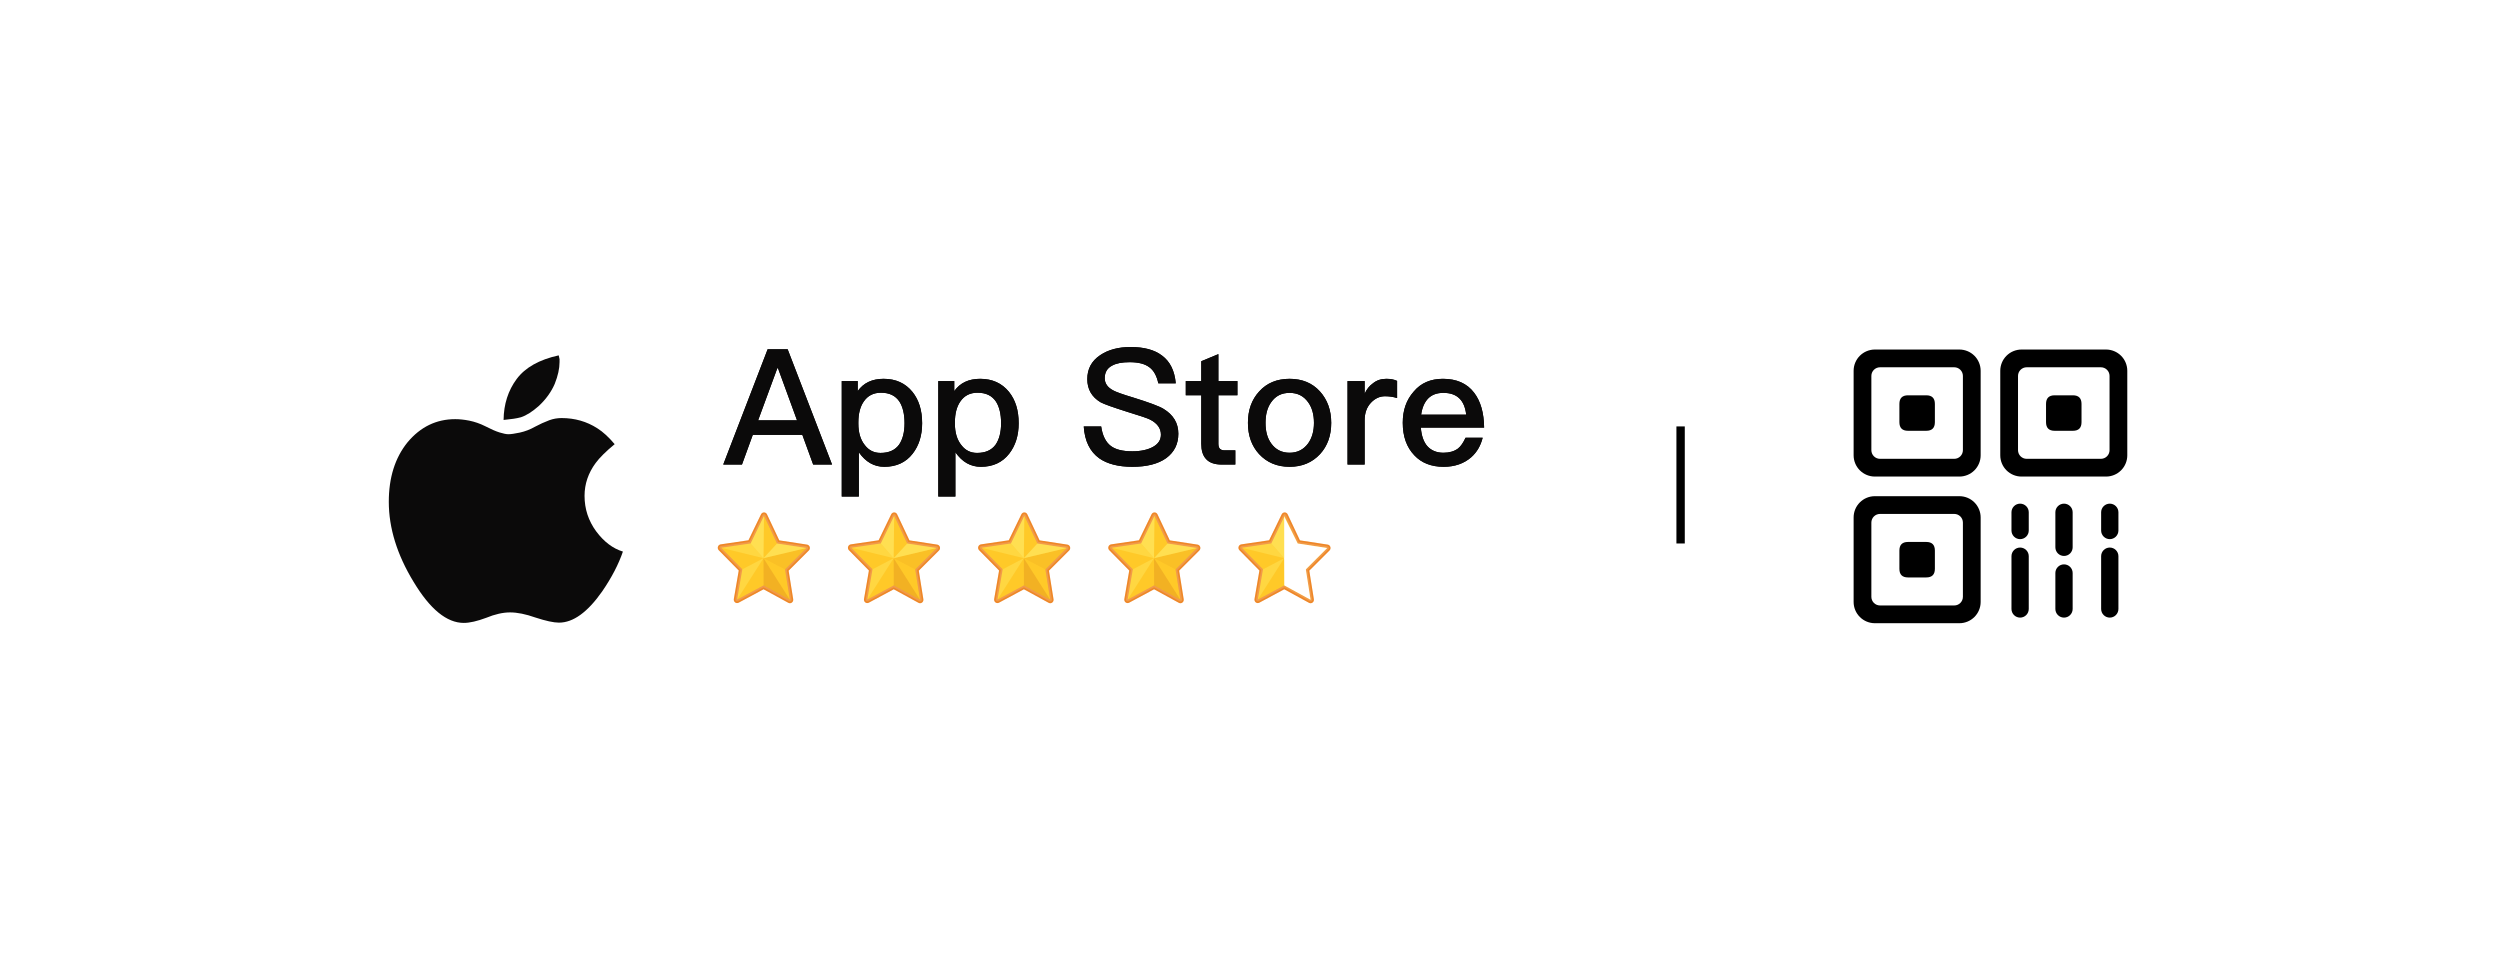 <svg width="299" height="114" viewBox="0 0 299 114" fill="none" xmlns="http://www.w3.org/2000/svg">
<g filter="url(#filter0_d_0_1)">
<rect x="22.5" y="22" width="254" height="70" rx="11" fill="white"/>
<rect x="23" y="22.5" width="253" height="69" rx="10.5" stroke="white"/>
</g>
<g clip-path="url(#clip0_0_1)">
<path d="M71.306 63.554C72.235 64.799 73.299 65.604 74.5 65.969C73.98 67.493 73.152 69.081 72.02 70.733C70.275 73.223 68.553 74.468 66.854 74.468C66.22 74.468 65.28 74.264 64.034 73.856C62.879 73.448 61.871 73.244 61.01 73.244C60.15 73.244 59.198 73.459 58.155 73.888C57.068 74.296 56.173 74.5 55.471 74.5C53.432 74.5 51.427 72.858 49.456 69.574C47.486 66.334 46.5 63.146 46.5 60.013C46.5 57.116 47.247 54.744 48.743 52.898C50.283 51.053 52.186 50.13 54.45 50.13C54.949 50.13 55.504 50.189 56.116 50.307C56.776 50.442 57.416 50.664 58.018 50.967C58.721 51.331 59.298 51.584 59.752 51.723C60.204 51.863 60.556 51.933 60.805 51.933C61.1 51.933 61.552 51.868 62.165 51.739C62.809 51.598 63.427 51.359 63.999 51.031C64.548 50.736 65.115 50.478 65.698 50.258C66.167 50.087 66.661 50 67.16 50C68.746 50 70.173 50.408 71.442 51.224C72.122 51.653 72.812 52.286 73.514 53.124C72.472 53.982 71.714 54.733 71.238 55.377C70.354 56.579 69.912 57.887 69.912 59.304C69.912 60.872 70.377 62.288 71.306 63.554V63.554ZM64.476 48.52C63.683 49.228 62.958 49.69 62.301 49.904C62.016 49.981 61.726 50.04 61.434 50.082C61.083 50.135 60.681 50.184 60.228 50.227C60.251 48.338 60.772 46.707 61.791 45.333C62.811 43.96 64.487 43.015 66.821 42.5C66.866 42.715 66.9 42.865 66.922 42.95V43.305C66.922 44.077 66.73 44.947 66.345 45.913C65.937 46.857 65.314 47.726 64.475 48.52H64.476Z" fill="#0B0A0A"/>
<path d="M88.74 55.56L90.033 52.007H95.961L97.255 55.56H99.514L94.204 41.774H91.81L86.5 55.56H88.74ZM95.324 50.269H90.671L92.968 44.033H93.046L95.324 50.269ZM102.719 59.383V54.092C103.53 55.251 104.534 55.83 105.77 55.83C107.198 55.83 108.338 55.309 109.149 54.266C109.902 53.301 110.288 52.084 110.288 50.617C110.288 49.072 109.902 47.837 109.129 46.871C108.28 45.828 107.141 45.307 105.673 45.307C104.322 45.307 103.279 45.79 102.584 46.775V45.578H100.672V59.383H102.719ZM105.306 54.17C104.534 54.17 103.916 53.861 103.453 53.262C102.912 52.606 102.661 51.737 102.661 50.675V50.501C102.661 49.478 102.873 48.648 103.298 48.03C103.781 47.315 104.476 46.968 105.364 46.968C106.368 46.968 107.102 47.315 107.585 48.049C107.971 48.667 108.183 49.516 108.183 50.617C108.183 51.718 107.952 52.567 107.527 53.185C107.044 53.841 106.31 54.17 105.306 54.17V54.17ZM114.265 59.383V54.092C115.076 55.251 116.08 55.83 117.316 55.83C118.745 55.83 119.884 55.309 120.695 54.266C121.448 53.301 121.834 52.084 121.834 50.617C121.834 49.072 121.448 47.837 120.676 46.871C119.826 45.828 118.687 45.307 117.219 45.307C115.868 45.307 114.825 45.79 114.13 46.775V45.578H112.219V59.383H114.265ZM116.853 54.17C116.08 54.17 115.462 53.861 114.999 53.262C114.458 52.606 114.207 51.737 114.207 50.675V50.501C114.207 49.478 114.42 48.648 114.845 48.03C115.327 47.315 116.022 46.968 116.911 46.968C117.915 46.968 118.648 47.315 119.131 48.049C119.517 48.667 119.73 49.516 119.73 50.617C119.73 51.718 119.498 52.567 119.073 53.185C118.59 53.841 117.857 54.17 116.853 54.17V54.17ZM135.427 55.83C137.165 55.83 138.517 55.483 139.482 54.788C140.447 54.073 140.93 53.108 140.93 51.872C140.93 50.598 140.332 49.613 139.154 48.898C138.613 48.57 137.397 48.126 135.543 47.547C134.249 47.161 133.458 46.871 133.149 46.697C132.454 46.331 132.126 45.848 132.126 45.23C132.126 44.535 132.415 44.033 133.014 43.724C133.496 43.454 134.191 43.318 135.099 43.318C136.142 43.318 136.914 43.511 137.455 43.917C137.995 44.303 138.343 44.96 138.536 45.848H140.621C140.486 44.342 139.945 43.241 138.98 42.527C138.072 41.832 136.817 41.503 135.215 41.503C133.747 41.503 132.531 41.832 131.566 42.488C130.542 43.183 130.04 44.129 130.04 45.346C130.04 46.543 130.562 47.47 131.623 48.107C132.048 48.339 133.091 48.705 134.79 49.246C136.315 49.709 137.223 50.018 137.532 50.173C138.401 50.617 138.845 51.215 138.845 51.988C138.845 52.606 138.536 53.088 137.918 53.436C137.3 53.783 136.47 53.977 135.427 53.977C134.269 53.977 133.419 53.764 132.859 53.339C132.241 52.876 131.855 52.084 131.701 51.003H129.615C129.731 52.741 130.349 54.015 131.488 54.826C132.434 55.483 133.747 55.83 135.427 55.83V55.83ZM147.746 55.56V53.861H146.433C146.182 53.861 146.008 53.783 145.892 53.668C145.776 53.532 145.719 53.339 145.719 53.069V47.277H147.997V45.578H145.719V42.353L143.672 43.203V45.578H141.818V47.277H143.672V53.069C143.672 53.861 143.846 54.459 144.232 54.884C144.618 55.328 145.255 55.56 146.105 55.56H147.746V55.56ZM154.234 55.83C155.74 55.83 156.956 55.309 157.883 54.305C158.771 53.339 159.215 52.084 159.215 50.578C159.215 49.053 158.752 47.798 157.863 46.813C156.956 45.809 155.74 45.307 154.234 45.307C152.727 45.307 151.511 45.809 150.604 46.813C149.696 47.798 149.252 49.053 149.252 50.578C149.252 52.084 149.696 53.339 150.584 54.305C151.511 55.309 152.727 55.83 154.234 55.83ZM154.234 54.15C153.287 54.15 152.554 53.764 152.032 53.031C151.569 52.393 151.357 51.582 151.357 50.578C151.357 49.574 151.569 48.744 152.032 48.107C152.554 47.354 153.287 46.987 154.234 46.987C155.18 46.987 155.913 47.354 156.454 48.107C156.917 48.744 157.149 49.574 157.149 50.578C157.149 51.563 156.917 52.374 156.454 53.031C155.913 53.764 155.18 54.15 154.234 54.15ZM163.212 55.56V50.269C163.212 49.401 163.463 48.686 163.984 48.145C164.467 47.644 165.027 47.392 165.645 47.392C166.108 47.392 166.591 47.45 167.093 47.605V45.558C166.745 45.384 166.301 45.307 165.799 45.307C165.181 45.307 164.641 45.481 164.177 45.867C163.791 46.137 163.463 46.543 163.212 47.084V45.578H161.165V55.56H163.212ZM172.654 55.83C173.986 55.83 175.086 55.444 175.955 54.691C176.65 54.073 177.095 53.282 177.326 52.355H175.28C175.009 52.934 174.72 53.378 174.372 53.648C173.928 53.977 173.349 54.15 172.634 54.15C171.823 54.15 171.186 53.88 170.723 53.378C170.259 52.857 170.008 52.104 169.931 51.138H177.5C177.481 49.362 177.075 47.972 176.303 46.968C175.453 45.848 174.198 45.307 172.576 45.307C171.109 45.307 169.931 45.809 169.082 46.833C168.193 47.837 167.769 49.072 167.769 50.559C167.769 52.2 168.232 53.494 169.159 54.459C170.008 55.367 171.186 55.83 172.654 55.83V55.83ZM175.357 49.594H169.97C170.086 48.744 170.375 48.107 170.8 47.663C171.263 47.199 171.862 46.987 172.634 46.987C174.256 46.987 175.164 47.856 175.357 49.594Z" fill="#0B0A0A"/>
<path d="M88.74 55.56L90.033 52.007H95.961L97.255 55.56H99.514L94.204 41.774H91.81L86.5 55.56H88.74ZM95.324 50.269H90.671L92.968 44.033H93.046L95.324 50.269ZM102.719 59.383V54.092C103.53 55.251 104.534 55.83 105.77 55.83C107.198 55.83 108.338 55.309 109.149 54.266C109.902 53.301 110.288 52.084 110.288 50.617C110.288 49.072 109.902 47.837 109.129 46.871C108.28 45.828 107.141 45.307 105.673 45.307C104.322 45.307 103.279 45.79 102.584 46.775V45.578H100.672V59.383H102.719ZM105.306 54.17C104.534 54.17 103.916 53.861 103.453 53.262C102.912 52.606 102.661 51.737 102.661 50.675V50.501C102.661 49.478 102.873 48.648 103.298 48.03C103.781 47.315 104.476 46.968 105.364 46.968C106.368 46.968 107.102 47.315 107.585 48.049C107.971 48.667 108.183 49.516 108.183 50.617C108.183 51.718 107.952 52.567 107.527 53.185C107.044 53.841 106.31 54.17 105.306 54.17V54.17ZM114.265 59.383V54.092C115.076 55.251 116.08 55.83 117.316 55.83C118.745 55.83 119.884 55.309 120.695 54.266C121.448 53.301 121.834 52.084 121.834 50.617C121.834 49.072 121.448 47.837 120.676 46.871C119.826 45.828 118.687 45.307 117.219 45.307C115.868 45.307 114.825 45.79 114.13 46.775V45.578H112.219V59.383H114.265ZM116.853 54.17C116.08 54.17 115.462 53.861 114.999 53.262C114.458 52.606 114.207 51.737 114.207 50.675V50.501C114.207 49.478 114.42 48.648 114.845 48.03C115.327 47.315 116.022 46.968 116.911 46.968C117.915 46.968 118.648 47.315 119.131 48.049C119.517 48.667 119.73 49.516 119.73 50.617C119.73 51.718 119.498 52.567 119.073 53.185C118.59 53.841 117.857 54.17 116.853 54.17V54.17ZM135.427 55.83C137.165 55.83 138.517 55.483 139.482 54.788C140.447 54.073 140.93 53.108 140.93 51.872C140.93 50.598 140.332 49.613 139.154 48.898C138.613 48.57 137.397 48.126 135.543 47.547C134.249 47.161 133.458 46.871 133.149 46.697C132.454 46.331 132.126 45.848 132.126 45.23C132.126 44.535 132.415 44.033 133.014 43.724C133.496 43.454 134.191 43.318 135.099 43.318C136.142 43.318 136.914 43.511 137.455 43.917C137.995 44.303 138.343 44.96 138.536 45.848H140.621C140.486 44.342 139.945 43.241 138.98 42.527C138.072 41.832 136.817 41.503 135.215 41.503C133.747 41.503 132.531 41.832 131.566 42.488C130.542 43.183 130.04 44.129 130.04 45.346C130.04 46.543 130.562 47.47 131.623 48.107C132.048 48.339 133.091 48.705 134.79 49.246C136.315 49.709 137.223 50.018 137.532 50.173C138.401 50.617 138.845 51.215 138.845 51.988C138.845 52.606 138.536 53.088 137.918 53.436C137.3 53.783 136.47 53.977 135.427 53.977C134.269 53.977 133.419 53.764 132.859 53.339C132.241 52.876 131.855 52.084 131.701 51.003H129.615C129.731 52.741 130.349 54.015 131.488 54.826C132.434 55.483 133.747 55.83 135.427 55.83V55.83ZM147.746 55.56V53.861H146.433C146.182 53.861 146.008 53.783 145.892 53.668C145.776 53.532 145.719 53.339 145.719 53.069V47.277H147.997V45.578H145.719V42.353L143.672 43.203V45.578H141.818V47.277H143.672V53.069C143.672 53.861 143.846 54.459 144.232 54.884C144.618 55.328 145.255 55.56 146.105 55.56H147.746V55.56ZM154.234 55.83C155.74 55.83 156.956 55.309 157.883 54.305C158.771 53.339 159.215 52.084 159.215 50.578C159.215 49.053 158.752 47.798 157.863 46.813C156.956 45.809 155.74 45.307 154.234 45.307C152.727 45.307 151.511 45.809 150.604 46.813C149.696 47.798 149.252 49.053 149.252 50.578C149.252 52.084 149.696 53.339 150.584 54.305C151.511 55.309 152.727 55.83 154.234 55.83ZM154.234 54.15C153.287 54.15 152.554 53.764 152.032 53.031C151.569 52.393 151.357 51.582 151.357 50.578C151.357 49.574 151.569 48.744 152.032 48.107C152.554 47.354 153.287 46.987 154.234 46.987C155.18 46.987 155.913 47.354 156.454 48.107C156.917 48.744 157.149 49.574 157.149 50.578C157.149 51.563 156.917 52.374 156.454 53.031C155.913 53.764 155.18 54.15 154.234 54.15ZM163.212 55.56V50.269C163.212 49.401 163.463 48.686 163.984 48.145C164.467 47.644 165.027 47.392 165.645 47.392C166.108 47.392 166.591 47.45 167.093 47.605V45.558C166.745 45.384 166.301 45.307 165.799 45.307C165.181 45.307 164.641 45.481 164.177 45.867C163.791 46.137 163.463 46.543 163.212 47.084V45.578H161.165V55.56H163.212ZM172.654 55.83C173.986 55.83 175.086 55.444 175.955 54.691C176.65 54.073 177.095 53.282 177.326 52.355H175.28C175.009 52.934 174.72 53.378 174.372 53.648C173.928 53.977 173.349 54.15 172.634 54.15C171.823 54.15 171.186 53.88 170.723 53.378C170.259 52.857 170.008 52.104 169.931 51.138H177.5C177.481 49.362 177.075 47.972 176.303 46.968C175.453 45.848 174.198 45.307 172.576 45.307C171.109 45.307 169.931 45.809 169.082 46.833C168.193 47.837 167.769 49.072 167.769 50.559C167.769 52.2 168.232 53.494 169.159 54.459C170.008 55.367 171.186 55.83 172.654 55.83V55.83ZM175.357 49.594H169.97C170.086 48.744 170.375 48.107 170.8 47.663C171.263 47.199 171.862 46.987 172.634 46.987C174.256 46.987 175.164 47.856 175.357 49.594Z" fill="#0B0A0A"/>
<g clip-path="url(#clip1_0_1)">
<path d="M91.376 61.49C91.339 61.49 91.302 61.501 91.271 61.521C91.239 61.541 91.214 61.57 91.197 61.604L89.645 64.805C89.45 64.834 86.215 65.31 86.215 65.31C86.178 65.315 86.144 65.331 86.115 65.356C86.087 65.38 86.065 65.412 86.054 65.449C86.042 65.485 86.04 65.524 86.049 65.561C86.058 65.599 86.076 65.633 86.103 65.659C86.103 65.659 88.428 68.019 88.568 68.161L87.962 71.683C87.956 71.72 87.959 71.759 87.973 71.795C87.987 71.83 88.01 71.861 88.04 71.884C88.07 71.906 88.105 71.92 88.142 71.923C88.179 71.925 88.216 71.918 88.249 71.9C88.249 71.9 91.15 70.339 91.325 70.245L94.38 71.917C94.413 71.935 94.45 71.943 94.487 71.94C94.524 71.938 94.56 71.924 94.59 71.902C94.62 71.879 94.644 71.849 94.658 71.813C94.672 71.778 94.676 71.739 94.67 71.701L94.106 68.177L96.6 65.689C96.627 65.662 96.646 65.628 96.655 65.591C96.664 65.554 96.663 65.515 96.652 65.478C96.641 65.442 96.62 65.409 96.591 65.385C96.563 65.36 96.529 65.344 96.492 65.338C96.492 65.338 93.263 64.844 93.068 64.815L91.554 61.605C91.538 61.571 91.512 61.542 91.481 61.522C91.449 61.501 91.413 61.49 91.376 61.49V61.49Z" fill="#FFBF00"/>
<path d="M91.397 61.286C91.319 61.282 91.242 61.301 91.175 61.341C91.108 61.382 91.054 61.441 91.019 61.513L89.514 64.617L86.188 65.107C86.114 65.117 86.045 65.149 85.988 65.198C85.931 65.248 85.888 65.312 85.865 65.385C85.841 65.458 85.838 65.536 85.856 65.61C85.873 65.685 85.91 65.752 85.963 65.806L88.354 68.233L87.766 71.647C87.753 71.723 87.761 71.801 87.788 71.872C87.816 71.943 87.862 72.004 87.922 72.049C87.982 72.095 88.053 72.122 88.127 72.127C88.201 72.133 88.275 72.117 88.341 72.082L91.323 70.477L94.287 72.098C94.352 72.134 94.426 72.15 94.5 72.145C94.574 72.14 94.645 72.113 94.706 72.068C94.766 72.024 94.813 71.962 94.841 71.891C94.87 71.82 94.879 71.743 94.866 71.667L94.319 68.249L96.738 65.836C96.791 65.783 96.829 65.715 96.848 65.641C96.866 65.567 96.864 65.489 96.841 65.416C96.819 65.343 96.777 65.278 96.72 65.228C96.664 65.179 96.595 65.147 96.522 65.135L93.201 64.628L91.732 61.515C91.701 61.449 91.654 61.393 91.595 61.353C91.536 61.313 91.467 61.289 91.397 61.286V61.286ZM86.242 65.513L89.776 64.993L91.375 61.696L92.934 65.002L96.462 65.541L93.892 68.105L94.474 71.736L91.326 70.013L88.158 71.718L88.782 68.09L86.242 65.513Z" fill="#EB7100"/>
<path opacity="0.16" d="M91.376 61.49C91.339 61.49 91.302 61.501 91.271 61.521C91.239 61.541 91.214 61.57 91.197 61.604L89.645 64.805C89.45 64.834 86.215 65.31 86.215 65.31C86.178 65.315 86.144 65.331 86.115 65.356C86.087 65.38 86.065 65.412 86.054 65.449C86.042 65.485 86.04 65.524 86.049 65.561C86.058 65.599 86.076 65.633 86.103 65.659C86.103 65.659 88.428 68.019 88.568 68.161L87.962 71.683C87.956 71.72 87.959 71.759 87.973 71.795C87.987 71.83 88.01 71.861 88.04 71.884C88.07 71.906 88.105 71.92 88.142 71.923C88.179 71.925 88.216 71.918 88.249 71.9C88.249 71.9 91.15 70.339 91.325 70.245L94.38 71.917C94.413 71.935 94.45 71.943 94.487 71.94C94.524 71.938 94.56 71.924 94.59 71.902C94.62 71.879 94.644 71.849 94.658 71.813C94.672 71.778 94.676 71.739 94.67 71.701L94.106 68.177L96.6 65.689C96.627 65.662 96.646 65.628 96.655 65.591C96.664 65.554 96.663 65.515 96.652 65.478C96.641 65.442 96.62 65.409 96.591 65.385C96.563 65.36 96.529 65.344 96.492 65.338C96.492 65.338 93.263 64.844 93.068 64.815L91.554 61.605C91.538 61.571 91.512 61.542 91.481 61.522C91.449 61.501 91.413 61.49 91.376 61.49V61.49Z" fill="white"/>
<path opacity="0.16" d="M91.397 61.286C91.319 61.282 91.242 61.301 91.175 61.341C91.108 61.382 91.054 61.441 91.019 61.513L89.514 64.617L86.188 65.107C86.114 65.117 86.045 65.149 85.988 65.198C85.931 65.248 85.888 65.312 85.865 65.385C85.841 65.458 85.838 65.536 85.856 65.61C85.873 65.685 85.91 65.752 85.963 65.806L88.354 68.233L87.766 71.647C87.753 71.723 87.761 71.801 87.788 71.872C87.816 71.943 87.862 72.004 87.922 72.049C87.982 72.095 88.053 72.122 88.127 72.127C88.201 72.133 88.275 72.117 88.341 72.082L91.323 70.477L94.287 72.098C94.352 72.134 94.426 72.15 94.5 72.145C94.574 72.14 94.645 72.113 94.706 72.068C94.766 72.024 94.813 71.962 94.841 71.891C94.87 71.82 94.879 71.743 94.866 71.667L94.319 68.249L96.738 65.836C96.791 65.783 96.829 65.715 96.848 65.641C96.866 65.567 96.864 65.489 96.841 65.416C96.819 65.343 96.777 65.278 96.72 65.228C96.664 65.179 96.595 65.147 96.522 65.135L93.201 64.628L91.732 61.515C91.701 61.449 91.654 61.393 91.595 61.353C91.536 61.313 91.467 61.289 91.397 61.286V61.286ZM86.242 65.513L89.776 64.993L91.375 61.696L92.934 65.002L96.462 65.541L93.892 68.105L94.474 71.736L91.326 70.013L88.158 71.718L88.782 68.09L86.242 65.513Z" fill="white"/>
<path opacity="0.4" d="M89.776 64.993L91.315 66.76L91.375 61.696L89.776 64.993Z" fill="#FFFF8F"/>
<path opacity="0.05" d="M96.462 65.541L91.315 66.76L93.892 68.104L96.462 65.541Z" fill="#8F0000"/>
<path opacity="0.12" d="M91.315 66.76L94.474 71.736L91.326 70.013L91.315 66.76Z" fill="#8F0000"/>
<path opacity="0.25" d="M91.315 66.76L88.782 68.09L88.158 71.718L91.315 66.76Z" fill="#FFFF8F"/>
<path opacity="0.25" d="M86.242 65.513L89.776 64.993L91.315 66.76L86.242 65.513Z" fill="#FFFF8F"/>
<path opacity="0.4" d="M91.315 66.76L92.934 65.002L96.462 65.541L91.315 66.76Z" fill="#FFFF8F"/>
</g>
<g clip-path="url(#clip2_0_1)">
<path d="M106.944 61.49C106.907 61.49 106.87 61.501 106.839 61.521C106.807 61.541 106.782 61.57 106.765 61.604L105.213 64.805C105.018 64.834 101.783 65.31 101.783 65.31C101.746 65.315 101.712 65.331 101.683 65.356C101.655 65.38 101.633 65.412 101.622 65.449C101.61 65.485 101.608 65.524 101.617 65.561C101.626 65.599 101.644 65.633 101.671 65.659C101.671 65.659 103.996 68.019 104.136 68.161L103.53 71.683C103.524 71.72 103.527 71.759 103.541 71.795C103.555 71.83 103.578 71.861 103.608 71.884C103.638 71.906 103.673 71.92 103.71 71.923C103.747 71.925 103.784 71.918 103.817 71.9C103.817 71.9 106.718 70.339 106.893 70.245L109.948 71.917C109.981 71.935 110.018 71.943 110.055 71.94C110.092 71.938 110.128 71.924 110.158 71.902C110.188 71.879 110.212 71.849 110.226 71.813C110.24 71.778 110.244 71.739 110.238 71.701L109.674 68.177L112.168 65.689C112.195 65.662 112.214 65.628 112.223 65.591C112.232 65.554 112.231 65.515 112.22 65.478C112.209 65.442 112.188 65.409 112.159 65.385C112.131 65.36 112.097 65.344 112.06 65.338C112.06 65.338 108.831 64.844 108.636 64.815L107.122 61.605C107.106 61.571 107.08 61.542 107.049 61.522C107.017 61.501 106.981 61.49 106.944 61.49V61.49Z" fill="#FFBF00"/>
<path d="M106.965 61.286C106.887 61.282 106.81 61.301 106.743 61.341C106.676 61.382 106.622 61.441 106.587 61.513L105.083 64.617L101.756 65.107C101.682 65.117 101.613 65.149 101.556 65.198C101.499 65.248 101.456 65.312 101.433 65.385C101.409 65.458 101.406 65.536 101.424 65.61C101.441 65.685 101.478 65.752 101.531 65.806L103.922 68.233L103.334 71.647C103.321 71.723 103.329 71.801 103.356 71.872C103.384 71.943 103.43 72.004 103.49 72.049C103.55 72.095 103.621 72.122 103.695 72.127C103.769 72.133 103.843 72.117 103.909 72.082L106.891 70.477L109.855 72.098C109.92 72.134 109.994 72.15 110.068 72.145C110.142 72.14 110.213 72.113 110.274 72.068C110.334 72.024 110.381 71.962 110.409 71.891C110.438 71.82 110.446 71.743 110.434 71.667L109.887 68.249L112.306 65.836C112.359 65.783 112.397 65.715 112.416 65.641C112.434 65.567 112.432 65.489 112.409 65.416C112.387 65.343 112.345 65.278 112.288 65.228C112.232 65.179 112.163 65.147 112.09 65.135L108.769 64.628L107.3 61.515C107.269 61.449 107.222 61.393 107.163 61.353C107.104 61.313 107.035 61.289 106.965 61.286V61.286ZM101.81 65.513L105.344 64.993L106.943 61.696L108.502 65.002L112.03 65.541L109.46 68.105L110.042 71.736L106.894 70.013L103.726 71.718L104.35 68.09L101.81 65.513Z" fill="#EB7100"/>
<path opacity="0.16" d="M106.944 61.49C106.907 61.49 106.87 61.501 106.839 61.521C106.807 61.541 106.782 61.57 106.765 61.604L105.213 64.805C105.018 64.834 101.783 65.31 101.783 65.31C101.746 65.315 101.712 65.331 101.683 65.356C101.655 65.38 101.633 65.412 101.622 65.449C101.61 65.485 101.608 65.524 101.617 65.561C101.626 65.599 101.644 65.633 101.671 65.659C101.671 65.659 103.996 68.019 104.136 68.161L103.53 71.683C103.524 71.72 103.527 71.759 103.541 71.795C103.555 71.83 103.578 71.861 103.608 71.884C103.638 71.906 103.673 71.92 103.71 71.923C103.747 71.925 103.784 71.918 103.817 71.9C103.817 71.9 106.718 70.339 106.893 70.245L109.948 71.917C109.981 71.935 110.018 71.943 110.055 71.94C110.092 71.938 110.128 71.924 110.158 71.902C110.188 71.879 110.212 71.849 110.226 71.813C110.24 71.778 110.244 71.739 110.238 71.701L109.674 68.177L112.168 65.689C112.195 65.662 112.214 65.628 112.223 65.591C112.232 65.554 112.231 65.515 112.22 65.478C112.209 65.442 112.188 65.409 112.159 65.385C112.131 65.36 112.097 65.344 112.06 65.338C112.06 65.338 108.831 64.844 108.636 64.815L107.122 61.605C107.106 61.571 107.08 61.542 107.049 61.522C107.017 61.501 106.981 61.49 106.944 61.49V61.49Z" fill="white"/>
<path opacity="0.16" d="M106.965 61.286C106.887 61.282 106.81 61.301 106.743 61.341C106.676 61.382 106.622 61.441 106.587 61.513L105.083 64.617L101.756 65.107C101.682 65.117 101.613 65.149 101.556 65.198C101.499 65.248 101.456 65.312 101.433 65.385C101.409 65.458 101.406 65.536 101.424 65.61C101.441 65.685 101.478 65.752 101.531 65.806L103.922 68.233L103.334 71.647C103.321 71.723 103.329 71.801 103.356 71.872C103.384 71.943 103.43 72.004 103.49 72.049C103.55 72.095 103.621 72.122 103.695 72.127C103.769 72.133 103.843 72.117 103.909 72.082L106.891 70.477L109.855 72.098C109.92 72.134 109.994 72.15 110.068 72.145C110.142 72.14 110.213 72.113 110.274 72.068C110.334 72.024 110.381 71.962 110.409 71.891C110.438 71.82 110.446 71.743 110.434 71.667L109.887 68.249L112.306 65.836C112.359 65.783 112.397 65.715 112.416 65.641C112.434 65.567 112.432 65.489 112.409 65.416C112.387 65.343 112.345 65.278 112.288 65.228C112.232 65.179 112.163 65.147 112.09 65.135L108.769 64.628L107.3 61.515C107.269 61.449 107.222 61.393 107.163 61.353C107.104 61.313 107.035 61.289 106.965 61.286V61.286ZM101.81 65.513L105.344 64.993L106.943 61.696L108.502 65.002L112.03 65.541L109.46 68.105L110.042 71.736L106.894 70.013L103.726 71.718L104.35 68.09L101.81 65.513Z" fill="white"/>
<path opacity="0.4" d="M105.344 64.993L106.883 66.76L106.943 61.696L105.344 64.993Z" fill="#FFFF8F"/>
<path opacity="0.05" d="M112.03 65.541L106.883 66.76L109.46 68.104L112.03 65.541Z" fill="#8F0000"/>
<path opacity="0.12" d="M106.883 66.76L110.042 71.736L106.894 70.013L106.883 66.76Z" fill="#8F0000"/>
<path opacity="0.25" d="M106.883 66.76L104.35 68.09L103.726 71.718L106.883 66.76Z" fill="#FFFF8F"/>
<path opacity="0.25" d="M101.81 65.513L105.344 64.993L106.883 66.76L101.81 65.513Z" fill="#FFFF8F"/>
<path opacity="0.4" d="M106.883 66.76L108.503 65.002L112.03 65.541L106.883 66.76Z" fill="#FFFF8F"/>
</g>
<g clip-path="url(#clip3_0_1)">
<path d="M122.512 61.49C122.475 61.49 122.439 61.501 122.407 61.521C122.375 61.541 122.35 61.57 122.333 61.604L120.782 64.805C120.586 64.834 117.351 65.31 117.351 65.31C117.314 65.315 117.28 65.331 117.251 65.356C117.223 65.38 117.201 65.412 117.19 65.449C117.178 65.485 117.176 65.524 117.185 65.561C117.194 65.599 117.212 65.633 117.239 65.659C117.239 65.659 119.564 68.019 119.704 68.161L119.098 71.683C119.092 71.72 119.096 71.759 119.109 71.795C119.123 71.83 119.146 71.861 119.176 71.884C119.206 71.906 119.241 71.92 119.278 71.923C119.315 71.925 119.352 71.918 119.385 71.9C119.385 71.9 122.286 70.339 122.461 70.245L125.517 71.917C125.549 71.935 125.586 71.943 125.623 71.94C125.66 71.938 125.696 71.924 125.726 71.902C125.756 71.879 125.78 71.849 125.794 71.813C125.808 71.778 125.812 71.739 125.806 71.701L125.242 68.177L127.736 65.689C127.763 65.662 127.782 65.628 127.791 65.591C127.8 65.554 127.799 65.515 127.788 65.478C127.777 65.442 127.756 65.409 127.728 65.385C127.699 65.36 127.665 65.344 127.628 65.338C127.628 65.338 124.399 64.844 124.204 64.815L122.69 61.605C122.674 61.571 122.648 61.542 122.617 61.522C122.586 61.501 122.549 61.49 122.512 61.49V61.49Z" fill="#FFBF00"/>
<path d="M122.533 61.286C122.455 61.282 122.378 61.301 122.311 61.341C122.244 61.382 122.19 61.441 122.155 61.513L120.651 64.617L117.324 65.107C117.25 65.117 117.181 65.149 117.124 65.198C117.067 65.248 117.024 65.312 117.001 65.385C116.978 65.458 116.974 65.536 116.992 65.61C117.009 65.685 117.046 65.752 117.099 65.806L119.49 68.233L118.902 71.647C118.889 71.723 118.897 71.801 118.925 71.872C118.952 71.943 118.998 72.004 119.058 72.049C119.118 72.095 119.189 72.122 119.263 72.127C119.337 72.133 119.411 72.117 119.477 72.082L122.459 70.477L125.423 72.098C125.488 72.134 125.562 72.15 125.636 72.145C125.71 72.14 125.782 72.113 125.842 72.068C125.902 72.024 125.949 71.962 125.978 71.891C126.006 71.82 126.015 71.743 126.002 71.667L125.455 68.249L127.874 65.836C127.928 65.783 127.965 65.715 127.984 65.641C128.002 65.567 128 65.489 127.977 65.416C127.955 65.343 127.913 65.278 127.856 65.228C127.8 65.179 127.731 65.147 127.658 65.135L124.337 64.628L122.868 61.515C122.837 61.449 122.79 61.393 122.731 61.353C122.672 61.313 122.603 61.289 122.533 61.286V61.286ZM117.378 65.513L120.912 64.993L122.511 61.696L124.071 65.002L127.598 65.541L125.028 68.105L125.61 71.736L122.462 70.013L119.294 71.718L119.918 68.09L117.378 65.513Z" fill="#EB7100"/>
<path opacity="0.16" d="M122.512 61.49C122.475 61.49 122.439 61.501 122.407 61.521C122.375 61.541 122.35 61.57 122.333 61.604L120.782 64.805C120.586 64.834 117.351 65.31 117.351 65.31C117.314 65.315 117.28 65.331 117.251 65.356C117.223 65.38 117.201 65.412 117.19 65.449C117.178 65.485 117.176 65.524 117.185 65.561C117.194 65.599 117.212 65.633 117.239 65.659C117.239 65.659 119.564 68.019 119.704 68.161L119.098 71.683C119.092 71.72 119.096 71.759 119.109 71.795C119.123 71.83 119.146 71.861 119.176 71.884C119.206 71.906 119.241 71.92 119.278 71.923C119.315 71.925 119.352 71.918 119.385 71.9C119.385 71.9 122.286 70.339 122.461 70.245L125.517 71.917C125.549 71.935 125.586 71.943 125.623 71.94C125.66 71.938 125.696 71.924 125.726 71.902C125.756 71.879 125.78 71.849 125.794 71.813C125.808 71.778 125.812 71.739 125.806 71.701L125.242 68.177L127.736 65.689C127.763 65.662 127.782 65.628 127.791 65.591C127.8 65.554 127.799 65.515 127.788 65.478C127.777 65.442 127.756 65.409 127.728 65.385C127.699 65.36 127.665 65.344 127.628 65.338C127.628 65.338 124.399 64.844 124.204 64.815L122.69 61.605C122.674 61.571 122.648 61.542 122.617 61.522C122.586 61.501 122.549 61.49 122.512 61.49V61.49Z" fill="white"/>
<path opacity="0.16" d="M122.533 61.286C122.455 61.282 122.378 61.301 122.311 61.341C122.244 61.382 122.19 61.441 122.155 61.513L120.651 64.617L117.324 65.107C117.25 65.117 117.181 65.149 117.124 65.198C117.067 65.248 117.024 65.312 117.001 65.385C116.978 65.458 116.974 65.536 116.992 65.61C117.009 65.685 117.046 65.752 117.099 65.806L119.49 68.233L118.902 71.647C118.889 71.723 118.897 71.801 118.925 71.872C118.952 71.943 118.998 72.004 119.058 72.049C119.118 72.095 119.189 72.122 119.263 72.127C119.337 72.133 119.411 72.117 119.477 72.082L122.459 70.477L125.423 72.098C125.488 72.134 125.562 72.15 125.636 72.145C125.71 72.14 125.782 72.113 125.842 72.068C125.902 72.024 125.949 71.962 125.978 71.891C126.006 71.82 126.015 71.743 126.002 71.667L125.455 68.249L127.874 65.836C127.928 65.783 127.965 65.715 127.984 65.641C128.002 65.567 128 65.489 127.977 65.416C127.955 65.343 127.913 65.278 127.856 65.228C127.8 65.179 127.731 65.147 127.658 65.135L124.337 64.628L122.868 61.515C122.837 61.449 122.79 61.393 122.731 61.353C122.672 61.313 122.603 61.289 122.533 61.286V61.286ZM117.378 65.513L120.912 64.993L122.511 61.696L124.071 65.002L127.598 65.541L125.028 68.105L125.61 71.736L122.462 70.013L119.294 71.718L119.918 68.09L117.378 65.513Z" fill="white"/>
<path opacity="0.4" d="M120.912 64.993L122.451 66.76L122.511 61.696L120.912 64.993Z" fill="#FFFF8F"/>
<path opacity="0.05" d="M127.598 65.541L122.451 66.76L125.028 68.104L127.598 65.541Z" fill="#8F0000"/>
<path opacity="0.12" d="M122.451 66.76L125.61 71.736L122.462 70.013L122.451 66.76Z" fill="#8F0000"/>
<path opacity="0.25" d="M122.451 66.76L119.918 68.09L119.294 71.718L122.451 66.76Z" fill="#FFFF8F"/>
<path opacity="0.25" d="M117.378 65.513L120.912 64.993L122.451 66.76L117.378 65.513Z" fill="#FFFF8F"/>
<path opacity="0.4" d="M122.451 66.76L124.071 65.002L127.598 65.541L122.451 66.76Z" fill="#FFFF8F"/>
</g>
<g clip-path="url(#clip4_0_1)">
<path d="M138.08 61.49C138.043 61.49 138.007 61.501 137.975 61.521C137.943 61.541 137.918 61.57 137.901 61.604L136.35 64.805C136.155 64.834 132.919 65.31 132.919 65.31C132.882 65.315 132.848 65.331 132.819 65.356C132.791 65.38 132.77 65.412 132.758 65.449C132.746 65.485 132.745 65.524 132.753 65.561C132.762 65.599 132.781 65.633 132.807 65.659C132.807 65.659 135.132 68.019 135.272 68.161L134.666 71.683C134.66 71.72 134.664 71.759 134.677 71.795C134.691 71.83 134.714 71.861 134.744 71.884C134.774 71.906 134.81 71.92 134.847 71.923C134.884 71.925 134.921 71.918 134.954 71.9C134.954 71.9 137.854 70.339 138.029 70.245L141.085 71.917C141.117 71.935 141.154 71.943 141.191 71.94C141.228 71.938 141.264 71.924 141.294 71.902C141.324 71.879 141.348 71.849 141.362 71.813C141.376 71.778 141.381 71.739 141.375 71.701L140.81 68.177L143.305 65.689C143.331 65.662 143.35 65.628 143.359 65.591C143.368 65.554 143.367 65.515 143.356 65.478C143.345 65.442 143.324 65.409 143.296 65.385C143.268 65.36 143.233 65.344 143.196 65.338C143.196 65.338 139.967 64.844 139.772 64.815L138.258 61.605C138.242 61.571 138.217 61.542 138.185 61.522C138.154 61.501 138.117 61.49 138.08 61.49V61.49Z" fill="#FFBF00"/>
<path d="M138.101 61.286C138.023 61.282 137.946 61.301 137.879 61.341C137.812 61.382 137.758 61.441 137.723 61.513L136.219 64.617L132.892 65.107C132.818 65.117 132.749 65.149 132.692 65.198C132.635 65.248 132.592 65.312 132.569 65.385C132.546 65.458 132.542 65.536 132.56 65.61C132.577 65.685 132.614 65.752 132.667 65.806L135.058 68.233L134.47 71.647C134.457 71.723 134.465 71.801 134.493 71.872C134.52 71.943 134.567 72.004 134.626 72.049C134.686 72.095 134.757 72.122 134.831 72.127C134.905 72.133 134.979 72.117 135.045 72.082L138.027 70.477L140.991 72.098C141.056 72.134 141.13 72.15 141.204 72.145C141.278 72.14 141.35 72.113 141.41 72.068C141.47 72.024 141.517 71.962 141.546 71.891C141.574 71.82 141.583 71.743 141.571 71.667L141.023 68.249L143.442 65.836C143.496 65.783 143.534 65.715 143.552 65.641C143.57 65.567 143.568 65.489 143.545 65.416C143.523 65.343 143.481 65.278 143.424 65.228C143.368 65.179 143.299 65.147 143.226 65.135L139.905 64.628L138.437 61.515C138.406 61.449 138.358 61.393 138.299 61.353C138.24 61.313 138.172 61.289 138.101 61.286V61.286ZM132.947 65.513L136.481 64.993L138.079 61.696L139.639 65.002L143.166 65.541L140.596 68.105L141.178 71.736L138.03 70.013L134.862 71.718L135.486 68.09L132.947 65.513Z" fill="#EB7100"/>
<path opacity="0.16" d="M138.08 61.49C138.043 61.49 138.007 61.501 137.975 61.521C137.943 61.541 137.918 61.57 137.901 61.604L136.35 64.805C136.155 64.834 132.919 65.31 132.919 65.31C132.882 65.315 132.848 65.331 132.819 65.356C132.791 65.38 132.77 65.412 132.758 65.449C132.746 65.485 132.745 65.524 132.753 65.561C132.762 65.599 132.781 65.633 132.807 65.659C132.807 65.659 135.132 68.019 135.272 68.161L134.666 71.683C134.66 71.72 134.664 71.759 134.677 71.795C134.691 71.83 134.714 71.861 134.744 71.884C134.774 71.906 134.81 71.92 134.847 71.923C134.884 71.925 134.921 71.918 134.954 71.9C134.954 71.9 137.854 70.339 138.029 70.245L141.085 71.917C141.117 71.935 141.154 71.943 141.191 71.94C141.228 71.938 141.264 71.924 141.294 71.902C141.324 71.879 141.348 71.849 141.362 71.813C141.376 71.778 141.381 71.739 141.375 71.701L140.81 68.177L143.305 65.689C143.331 65.662 143.35 65.628 143.359 65.591C143.368 65.554 143.367 65.515 143.356 65.478C143.345 65.442 143.324 65.409 143.296 65.385C143.268 65.36 143.233 65.344 143.196 65.338C143.196 65.338 139.967 64.844 139.772 64.815L138.258 61.605C138.242 61.571 138.217 61.542 138.185 61.522C138.154 61.501 138.117 61.49 138.08 61.49V61.49Z" fill="white"/>
<path opacity="0.16" d="M138.101 61.286C138.023 61.282 137.946 61.301 137.879 61.341C137.812 61.382 137.758 61.441 137.723 61.513L136.219 64.617L132.892 65.107C132.818 65.117 132.749 65.149 132.692 65.198C132.635 65.248 132.592 65.312 132.569 65.385C132.546 65.458 132.542 65.536 132.56 65.61C132.577 65.685 132.614 65.752 132.667 65.806L135.058 68.233L134.47 71.647C134.457 71.723 134.465 71.801 134.493 71.872C134.52 71.943 134.567 72.004 134.626 72.049C134.686 72.095 134.757 72.122 134.831 72.127C134.905 72.133 134.979 72.117 135.045 72.082L138.027 70.477L140.991 72.098C141.056 72.134 141.13 72.15 141.204 72.145C141.278 72.14 141.35 72.113 141.41 72.068C141.47 72.024 141.517 71.962 141.546 71.891C141.574 71.82 141.583 71.743 141.571 71.667L141.023 68.249L143.442 65.836C143.496 65.783 143.534 65.715 143.552 65.641C143.57 65.567 143.568 65.489 143.545 65.416C143.523 65.343 143.481 65.278 143.424 65.228C143.368 65.179 143.299 65.147 143.226 65.135L139.905 64.628L138.437 61.515C138.406 61.449 138.358 61.393 138.299 61.353C138.24 61.313 138.172 61.289 138.101 61.286V61.286ZM132.947 65.513L136.481 64.993L138.079 61.696L139.639 65.002L143.166 65.541L140.596 68.105L141.178 71.736L138.03 70.013L134.862 71.718L135.486 68.09L132.947 65.513Z" fill="white"/>
<path opacity="0.4" d="M136.481 64.993L138.019 66.76L138.079 61.696L136.481 64.993Z" fill="#FFFF8F"/>
<path opacity="0.05" d="M143.166 65.541L138.019 66.76L140.596 68.104L143.166 65.541Z" fill="#8F0000"/>
<path opacity="0.12" d="M138.019 66.76L141.178 71.736L138.03 70.013L138.019 66.76Z" fill="#8F0000"/>
<path opacity="0.25" d="M138.019 66.76L135.486 68.09L134.862 71.718L138.019 66.76Z" fill="#FFFF8F"/>
<path opacity="0.25" d="M132.947 65.513L136.481 64.993L138.019 66.76L132.947 65.513Z" fill="#FFFF8F"/>
<path opacity="0.4" d="M138.019 66.76L139.639 65.002L143.166 65.541L138.019 66.76Z" fill="#FFFF8F"/>
</g>
<g clip-path="url(#clip5_0_1)">
<path d="M153.648 61.49C153.611 61.49 153.575 61.501 153.543 61.521C153.511 61.541 153.486 61.57 153.469 61.604L151.918 64.805C151.723 64.834 148.487 65.31 148.487 65.31C148.45 65.315 148.416 65.331 148.387 65.356C148.359 65.38 148.338 65.412 148.326 65.449C148.314 65.485 148.313 65.524 148.321 65.561C148.33 65.599 148.349 65.633 148.375 65.659C148.375 65.659 150.7 68.019 150.84 68.161L150.234 71.683C150.228 71.72 150.232 71.759 150.245 71.795C150.259 71.83 150.282 71.861 150.312 71.884C150.342 71.906 150.378 71.92 150.415 71.923C150.452 71.925 150.489 71.918 150.522 71.9C150.522 71.9 153.422 70.339 153.597 70.245L156.653 71.917C156.685 71.935 156.722 71.943 156.759 71.94C156.796 71.938 156.832 71.924 156.862 71.902C156.892 71.879 156.916 71.849 156.93 71.813C156.944 71.778 156.949 71.739 156.943 71.701L156.378 68.177L158.873 65.689C158.899 65.662 158.918 65.628 158.927 65.591C158.936 65.554 158.935 65.515 158.924 65.478C158.913 65.442 158.892 65.409 158.864 65.385C158.836 65.36 158.801 65.344 158.764 65.338C158.764 65.338 155.535 64.844 155.34 64.815L153.826 61.605C153.81 61.571 153.784 61.542 153.753 61.522C153.722 61.501 153.685 61.49 153.648 61.49V61.49Z" fill="#FFBF00"/>
<path d="M153.669 61.286C153.591 61.282 153.514 61.301 153.447 61.341C153.38 61.382 153.326 61.441 153.291 61.513L151.787 64.617L148.46 65.107C148.386 65.117 148.317 65.149 148.26 65.198C148.203 65.248 148.16 65.312 148.137 65.385C148.114 65.458 148.11 65.536 148.128 65.61C148.145 65.685 148.182 65.752 148.235 65.806L150.626 68.233L150.038 71.647C150.025 71.723 150.033 71.801 150.061 71.872C150.088 71.943 150.135 72.004 150.194 72.049C150.254 72.095 150.325 72.122 150.399 72.127C150.473 72.133 150.547 72.117 150.613 72.082L153.595 70.477L156.559 72.098C156.624 72.134 156.698 72.15 156.772 72.145C156.846 72.14 156.918 72.113 156.978 72.068C157.038 72.024 157.085 71.962 157.114 71.891C157.142 71.82 157.151 71.743 157.139 71.667L156.591 68.249L159.01 65.836C159.064 65.783 159.102 65.715 159.12 65.641C159.138 65.567 159.136 65.489 159.113 65.416C159.091 65.343 159.049 65.278 158.992 65.228C158.936 65.179 158.867 65.147 158.794 65.135L155.473 64.628L154.005 61.515C153.974 61.449 153.926 61.393 153.867 61.353C153.808 61.313 153.74 61.289 153.669 61.286V61.286ZM148.515 65.513L152.049 64.993L153.647 61.696L155.207 65.002L158.734 65.541L156.164 68.105L156.746 71.736L153.598 70.013L150.43 71.718L151.054 68.09L148.515 65.513Z" fill="#EB7100"/>
<path opacity="0.16" d="M153.648 61.49C153.611 61.49 153.575 61.501 153.543 61.521C153.511 61.541 153.486 61.57 153.469 61.604L151.918 64.805C151.723 64.834 148.487 65.31 148.487 65.31C148.45 65.315 148.416 65.331 148.387 65.356C148.359 65.38 148.338 65.412 148.326 65.449C148.314 65.485 148.313 65.524 148.321 65.561C148.33 65.599 148.349 65.633 148.375 65.659C148.375 65.659 150.7 68.019 150.84 68.161L150.234 71.683C150.228 71.72 150.232 71.759 150.245 71.795C150.259 71.83 150.282 71.861 150.312 71.884C150.342 71.906 150.378 71.92 150.415 71.923C150.452 71.925 150.489 71.918 150.522 71.9C150.522 71.9 153.422 70.339 153.597 70.245L156.653 71.917C156.685 71.935 156.722 71.943 156.759 71.94C156.796 71.938 156.832 71.924 156.862 71.902C156.892 71.879 156.916 71.849 156.93 71.813C156.944 71.778 156.949 71.739 156.943 71.701L156.378 68.177L158.873 65.689C158.899 65.662 158.918 65.628 158.927 65.591C158.936 65.554 158.935 65.515 158.924 65.478C158.913 65.442 158.892 65.409 158.864 65.385C158.836 65.36 158.801 65.344 158.764 65.338C158.764 65.338 155.535 64.844 155.34 64.815L153.826 61.605C153.81 61.571 153.784 61.542 153.753 61.522C153.722 61.501 153.685 61.49 153.648 61.49Z" fill="white"/>
<path opacity="0.16" d="M153.669 61.286C153.591 61.282 153.514 61.301 153.447 61.341C153.38 61.382 153.326 61.441 153.291 61.513L151.787 64.617L148.46 65.107C148.386 65.117 148.317 65.149 148.26 65.198C148.203 65.248 148.16 65.312 148.137 65.385C148.114 65.458 148.11 65.536 148.128 65.61C148.145 65.685 148.182 65.752 148.235 65.806L150.626 68.233L150.038 71.647C150.025 71.723 150.033 71.801 150.061 71.872C150.088 71.943 150.135 72.004 150.194 72.049C150.254 72.095 150.325 72.122 150.399 72.127C150.473 72.133 150.547 72.117 150.613 72.082L153.595 70.477L156.559 72.098C156.624 72.134 156.698 72.15 156.772 72.145C156.846 72.14 156.918 72.113 156.978 72.068C157.038 72.024 157.085 71.962 157.114 71.891C157.142 71.82 157.151 71.743 157.139 71.667L156.591 68.249L159.01 65.836C159.064 65.783 159.102 65.715 159.12 65.641C159.138 65.567 159.136 65.489 159.113 65.416C159.091 65.343 159.049 65.278 158.992 65.228C158.936 65.179 158.867 65.147 158.794 65.135L155.473 64.628L154.005 61.515C153.974 61.449 153.926 61.393 153.867 61.353C153.808 61.313 153.74 61.289 153.669 61.286V61.286ZM148.515 65.513L152.049 64.993L153.647 61.696L155.207 65.002L158.734 65.541L156.164 68.105L156.746 71.736L153.598 70.013L150.43 71.718L151.054 68.09L148.515 65.513Z" fill="white"/>
<path opacity="0.4" d="M152.049 64.993L153.587 66.76L153.647 61.696L152.049 64.993Z" fill="#FFFF8F"/>
<path d="M153.587 66.76L155.772 65.503L156.746 71.736L153.598 70.013L153.587 66.76Z" fill="white"/>
<path opacity="0.25" d="M153.587 66.76L151.054 68.09L150.43 71.718L153.587 66.76Z" fill="#FFFF8F"/>
<path opacity="0.25" d="M148.515 65.513L152.049 64.993L153.587 66.76L148.515 65.513Z" fill="#FFFF8F"/>
<path d="M153.587 66.76L153.587 61.746L155.207 65.002L158.734 65.541L155.772 68.503L153.587 66.76Z" fill="white"/>
</g>
</g>
<path d="M234.344 41.804H224.234C223.56 41.805 222.914 42.073 222.437 42.549C221.961 43.026 221.693 43.672 221.693 44.346V54.456C221.693 55.13 221.961 55.776 222.437 56.252C222.914 56.729 223.56 56.997 224.234 56.997H234.344C235.018 56.997 235.664 56.729 236.141 56.252C236.617 55.776 236.885 55.13 236.886 54.456V44.346C236.885 43.672 236.617 43.026 236.141 42.549C235.664 42.073 235.018 41.805 234.344 41.804ZM234.763 53.841C234.763 54.115 234.654 54.378 234.46 54.572C234.267 54.766 234.004 54.875 233.73 54.875H224.849C224.575 54.875 224.312 54.766 224.118 54.572C223.924 54.378 223.815 54.115 223.815 53.841V44.96C223.815 44.686 223.924 44.423 224.118 44.23C224.312 44.036 224.575 43.927 224.849 43.927H233.73C234.004 43.927 234.267 44.036 234.46 44.23C234.654 44.423 234.763 44.686 234.763 44.96V53.841Z" fill="black"/>
<path d="M228.2 47.278H230.378C231.067 47.278 231.412 47.623 231.412 48.312V50.49C231.412 51.179 231.067 51.523 230.378 51.523H228.2C227.511 51.523 227.167 51.179 227.167 50.49V48.312C227.167 47.623 227.511 47.278 228.2 47.278Z" fill="black"/>
<path d="M251.883 41.804H241.773C241.099 41.805 240.453 42.073 239.976 42.549C239.5 43.026 239.232 43.672 239.232 44.346V54.456C239.232 55.13 239.5 55.776 239.976 56.252C240.453 56.729 241.099 56.997 241.773 56.997H251.883C252.557 56.997 253.203 56.729 253.68 56.252C254.156 55.776 254.424 55.13 254.424 54.456V44.346C254.424 43.672 254.156 43.026 253.68 42.549C253.203 42.073 252.557 41.805 251.883 41.804V41.804ZM252.302 53.841C252.302 54.115 252.193 54.378 251.999 54.572C251.805 54.766 251.543 54.875 251.269 54.875H242.387C242.113 54.875 241.851 54.766 241.657 54.572C241.463 54.378 241.354 54.115 241.354 53.841V44.96C241.354 44.686 241.463 44.423 241.657 44.23C241.851 44.036 242.113 43.927 242.387 43.927H251.269C251.543 43.927 251.805 44.036 251.999 44.23C252.193 44.423 252.302 44.686 252.302 44.96V53.841Z" fill="black"/>
<path d="M245.739 47.278H247.917C248.606 47.278 248.95 47.623 248.95 48.312V50.49C248.95 51.179 248.606 51.523 247.917 51.523H245.739C245.05 51.523 244.705 51.179 244.705 50.49V48.312C244.705 47.623 245.05 47.278 245.739 47.278Z" fill="black"/>
<path d="M234.344 59.343H224.234C223.56 59.344 222.914 59.611 222.437 60.088C221.961 60.565 221.693 61.211 221.693 61.885V71.995C221.693 72.669 221.961 73.315 222.437 73.791C222.914 74.268 223.56 74.536 224.234 74.536H234.344C235.018 74.536 235.664 74.268 236.141 73.791C236.617 73.315 236.885 72.669 236.886 71.995V61.885C236.885 61.211 236.617 60.565 236.141 60.088C235.664 59.611 235.018 59.344 234.344 59.343V59.343ZM234.763 71.38C234.763 71.654 234.654 71.917 234.46 72.111C234.267 72.305 234.004 72.413 233.73 72.413H224.849C224.575 72.413 224.312 72.305 224.118 72.111C223.924 71.917 223.815 71.654 223.815 71.38V62.499C223.815 62.363 223.842 62.229 223.894 62.104C223.946 61.978 224.022 61.864 224.118 61.768C224.214 61.672 224.328 61.596 224.453 61.544C224.579 61.492 224.713 61.466 224.849 61.466H233.73C234.004 61.466 234.267 61.575 234.46 61.768C234.654 61.962 234.763 62.225 234.763 62.499V71.38Z" fill="black"/>
<path d="M228.2 64.817H230.378C231.067 64.817 231.412 65.162 231.412 65.85V68.029C231.412 68.718 231.067 69.062 230.378 69.062H228.2C227.511 69.062 227.167 68.718 227.167 68.029V65.85C227.167 65.162 227.511 64.817 228.2 64.817Z" fill="black"/>
<path d="M241.605 60.237C241.331 60.237 241.068 60.346 240.875 60.539C240.681 60.733 240.572 60.996 240.572 61.27V63.449C240.572 63.723 240.681 63.985 240.875 64.179C241.068 64.373 241.331 64.482 241.605 64.482C241.879 64.482 242.142 64.373 242.336 64.179C242.53 63.985 242.639 63.723 242.639 63.449V61.27C242.639 60.996 242.53 60.733 242.336 60.539C242.142 60.346 241.879 60.237 241.605 60.237ZM241.605 65.487C241.331 65.487 241.068 65.596 240.875 65.79C240.681 65.984 240.572 66.246 240.572 66.521V72.832C240.572 73.106 240.681 73.369 240.875 73.563C241.068 73.757 241.331 73.866 241.605 73.866C241.741 73.866 241.875 73.839 242.001 73.787C242.126 73.735 242.24 73.659 242.336 73.563C242.432 73.467 242.508 73.353 242.56 73.228C242.612 73.102 242.639 72.968 242.639 72.832V66.521C242.639 66.246 242.53 65.984 242.336 65.79C242.142 65.596 241.879 65.487 241.605 65.487ZM252.33 60.237C252.056 60.237 251.793 60.346 251.599 60.539C251.405 60.733 251.296 60.996 251.296 61.27V63.449C251.296 63.723 251.405 63.985 251.599 64.179C251.793 64.373 252.056 64.482 252.33 64.482C252.604 64.482 252.867 64.373 253.06 64.179C253.254 63.985 253.363 63.723 253.363 63.449V61.27C253.363 60.996 253.254 60.733 253.06 60.539C252.867 60.346 252.604 60.237 252.33 60.237ZM252.33 65.487C252.056 65.487 251.793 65.596 251.599 65.79C251.405 65.984 251.296 66.246 251.296 66.521V72.832C251.296 72.968 251.323 73.102 251.375 73.228C251.427 73.353 251.503 73.467 251.599 73.563C251.695 73.659 251.809 73.735 251.934 73.787C252.06 73.839 252.194 73.866 252.33 73.866C252.604 73.866 252.867 73.757 253.06 73.563C253.254 73.369 253.363 73.106 253.363 72.832V66.521C253.363 66.246 253.254 65.984 253.06 65.79C252.867 65.596 252.604 65.487 252.33 65.487ZM246.856 60.237C246.582 60.237 246.319 60.346 246.125 60.539C245.931 60.733 245.822 60.996 245.822 61.27V65.459C245.823 65.733 245.931 65.996 246.125 66.19C246.319 66.384 246.582 66.492 246.856 66.492C247.13 66.492 247.393 66.384 247.586 66.19C247.78 65.996 247.889 65.733 247.889 65.459V61.27C247.889 60.996 247.78 60.733 247.586 60.539C247.393 60.346 247.13 60.237 246.856 60.237ZM246.856 67.498C246.582 67.498 246.319 67.607 246.125 67.801C245.931 67.995 245.822 68.257 245.822 68.531V72.832C245.822 72.968 245.849 73.102 245.901 73.228C245.953 73.353 246.029 73.467 246.125 73.563C246.221 73.659 246.335 73.735 246.46 73.787C246.586 73.839 246.72 73.866 246.856 73.866C247.13 73.866 247.393 73.757 247.586 73.563C247.78 73.369 247.889 73.106 247.889 72.832V68.531C247.889 68.257 247.78 67.995 247.586 67.801C247.393 67.607 247.13 67.498 246.856 67.498Z" fill="black"/>
<rect x="200.5" y="51" width="1" height="14" fill="black"/>
<defs>
<filter id="filter0_d_0_1" x="0.5" y="0" width="298" height="114" filterUnits="userSpaceOnUse" color-interpolation-filters="sRGB">
<feFlood flood-opacity="0" result="BackgroundImageFix"/>
<feColorMatrix in="SourceAlpha" type="matrix" values="0 0 0 0 0 0 0 0 0 0 0 0 0 0 0 0 0 0 127 0" result="hardAlpha"/>
<feMorphology radius="1" operator="dilate" in="SourceAlpha" result="effect1_dropShadow_0_1"/>
<feOffset/>
<feGaussianBlur stdDeviation="10.5"/>
<feComposite in2="hardAlpha" operator="out"/>
<feColorMatrix type="matrix" values="0 0 0 0 0.852 0 0 0 0 0.95 0 0 0 0 0.988 0 0 0 1 0"/>
<feBlend mode="normal" in2="BackgroundImageFix" result="effect1_dropShadow_0_1"/>
<feBlend mode="normal" in="SourceGraphic" in2="effect1_dropShadow_0_1" result="shape"/>
</filter>
<clipPath id="clip0_0_1">
<rect width="144" height="38" fill="white" transform="translate(46.5 39)"/>
</clipPath>
<clipPath id="clip1_0_1">
<rect width="11" height="11" fill="white" transform="translate(86.084 61.003) rotate(3.041)"/>
</clipPath>
<clipPath id="clip2_0_1">
<rect width="11" height="11" fill="white" transform="translate(101.652 61.003) rotate(3.041)"/>
</clipPath>
<clipPath id="clip3_0_1">
<rect width="11" height="11" fill="white" transform="translate(117.22 61.003) rotate(3.041)"/>
</clipPath>
<clipPath id="clip4_0_1">
<rect width="11" height="11" fill="white" transform="translate(132.788 61.003) rotate(3.041)"/>
</clipPath>
<clipPath id="clip5_0_1">
<rect width="11" height="11" fill="white" transform="translate(148.356 61.003) rotate(3.041)"/>
</clipPath>
</defs>
</svg>
